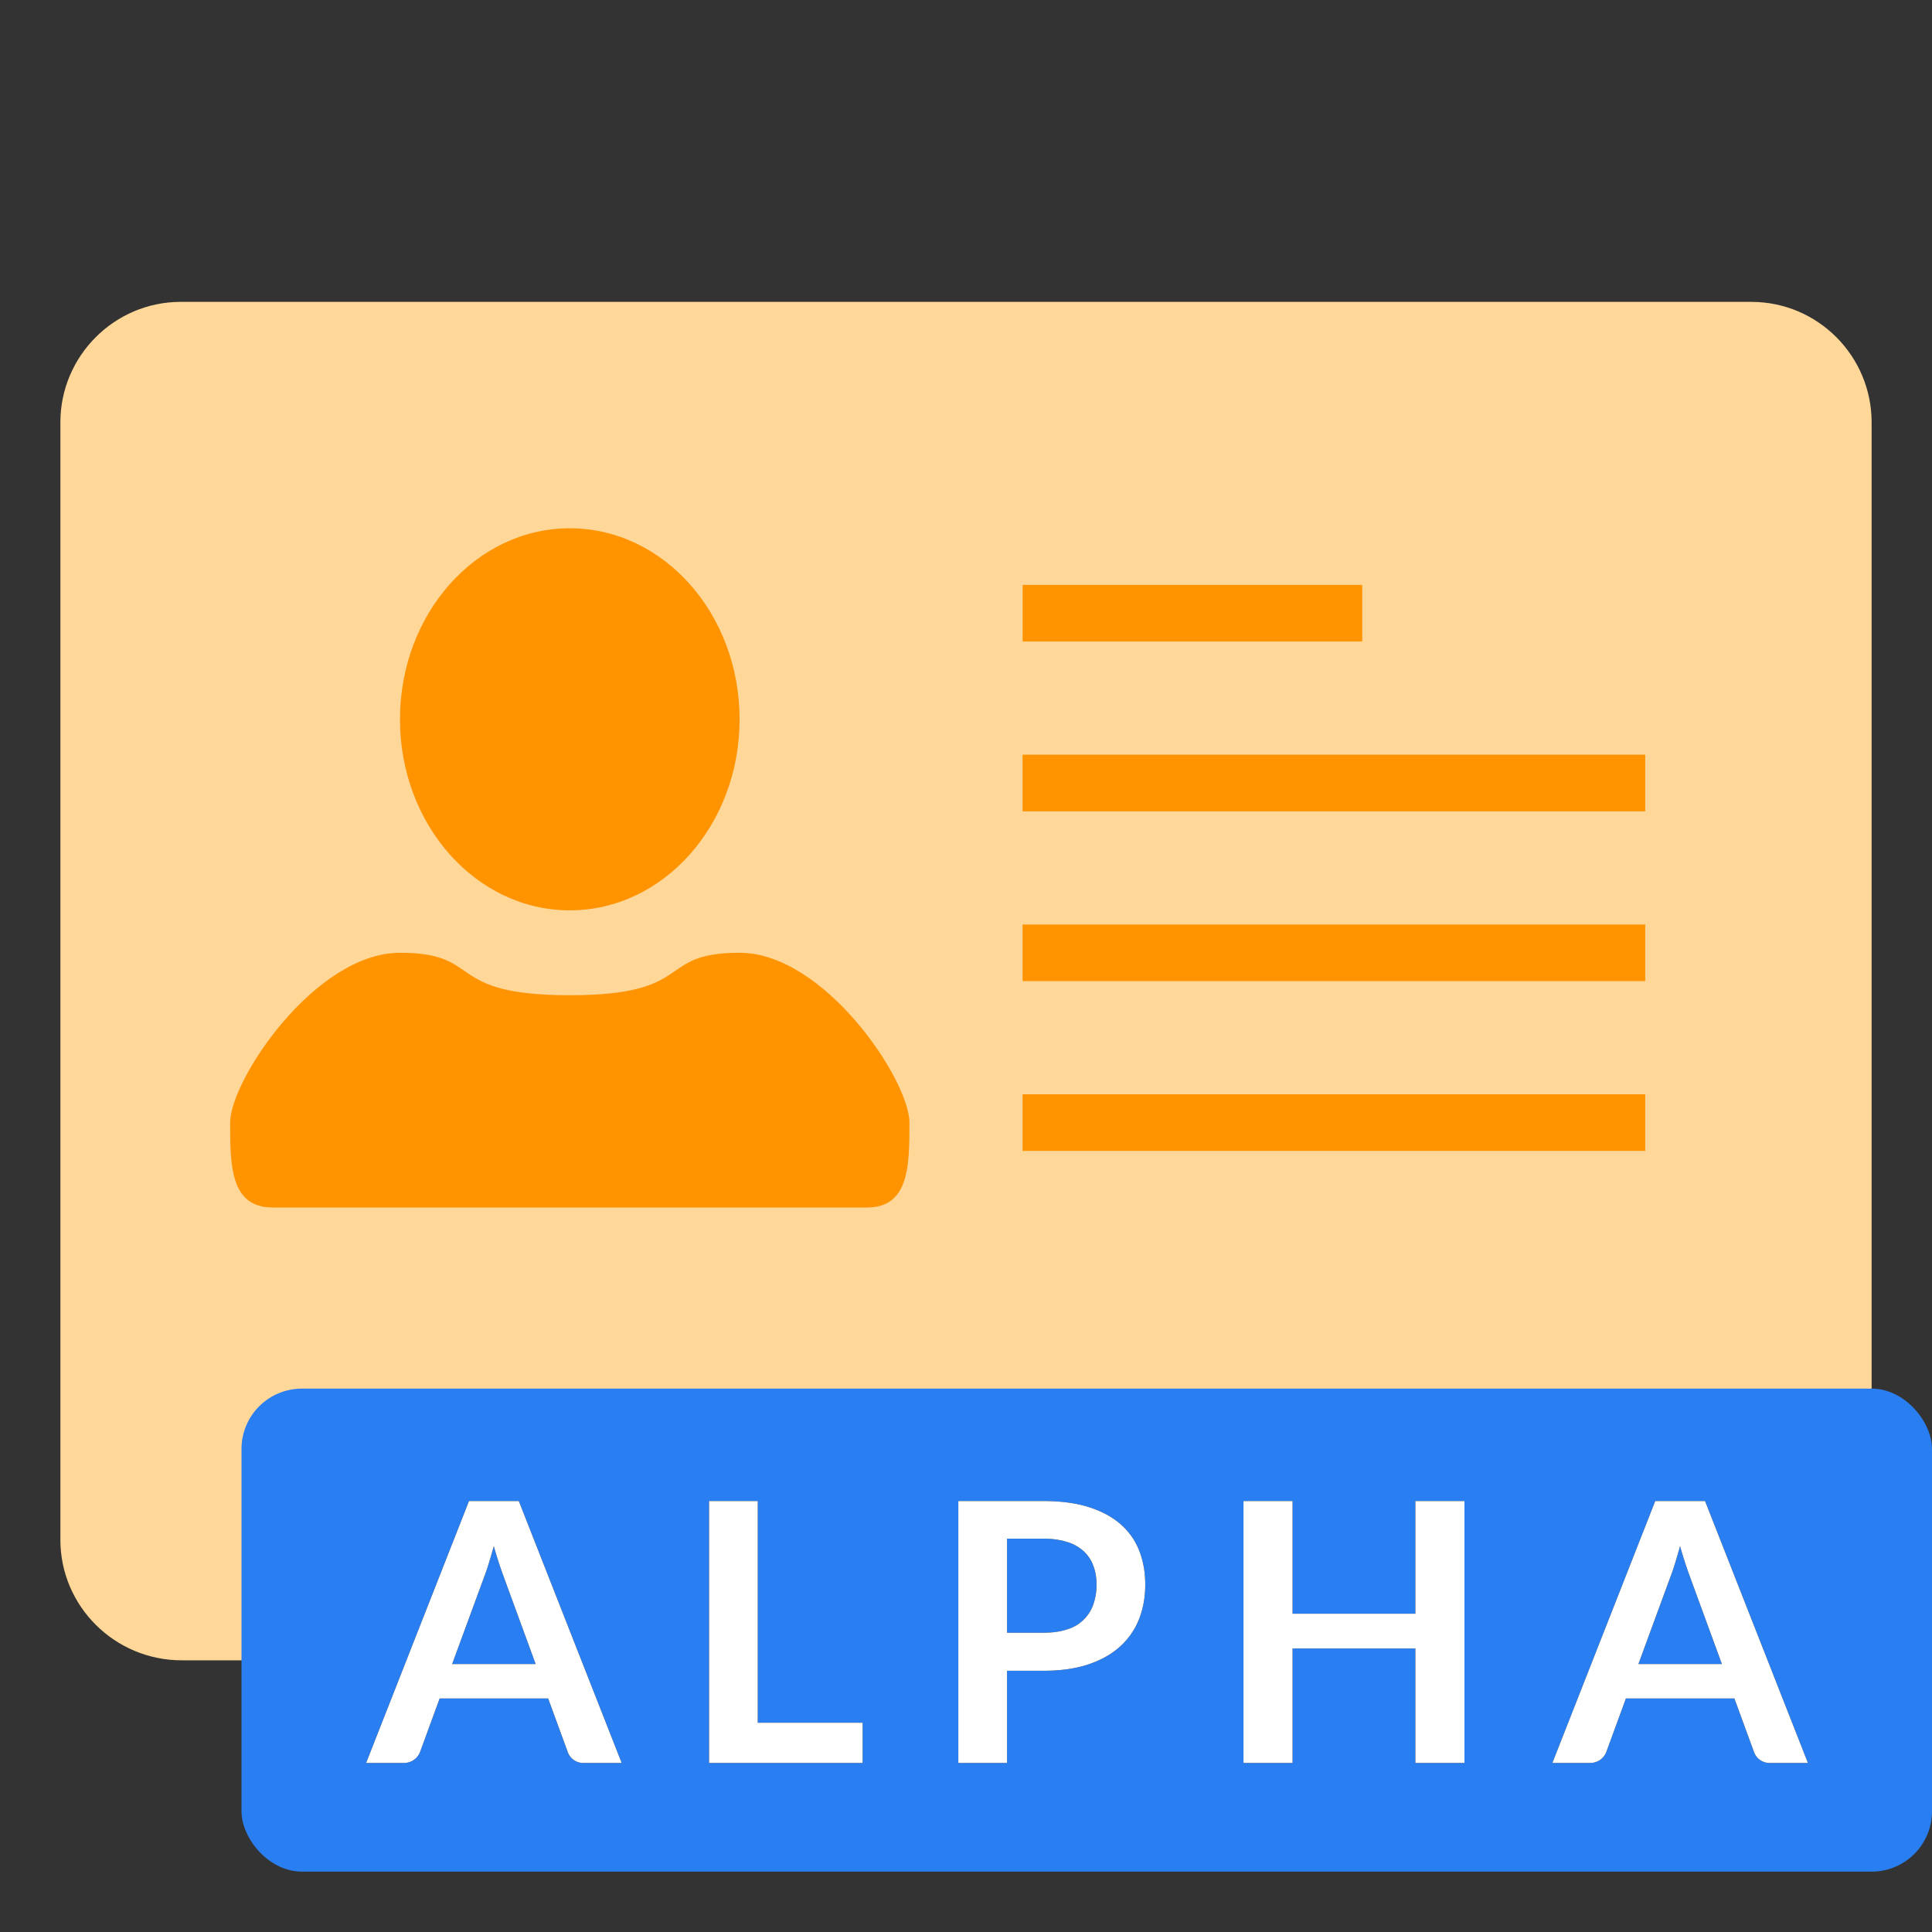 <svg width="32" height="32" viewBox="0 0 32 32" xmlns="http://www.w3.org/2000/svg" xmlns:xlink="http://www.w3.org/1999/xlink"><rect x="0" y="0" width="32" height="32" fill="#333333" stroke="none"/><defs><path d="M6.297 6.2h-.624a.273.273 0 0 1-.27-.183l-.324-.885H3.282l-.324.885a.284.284 0 0 1-.267.183h-.627l1.704-4.338h.825L6.297 6.2zM3.489 4.562h1.383l-.528-1.443a6.59 6.59 0 0 1-.165-.51 9.996 9.996 0 0 1-.083.285 3.19 3.19 0 0 1-.079.231l-.528 1.437zm5.062.972h1.737V6.2H7.744V1.862h.807v3.672zm4.129-.861V6.2h-.807V1.862h1.413c.29 0 .541.034.753.102.212.068.387.163.525.285.138.122.24.268.306.438.066.17.099.356.099.558 0 .21-.035.402-.105.578-.07.175-.175.325-.315.451s-.315.224-.525.294c-.21.07-.456.105-.738.105h-.606zm0-.63h.606c.148 0 .277-.018.387-.055a.652.652 0 0 0 .435-.411.965.965 0 0 0 .054-.332.875.875 0 0 0-.054-.315.623.623 0 0 0-.162-.24.72.72 0 0 0-.273-.151 1.28 1.28 0 0 0-.387-.053h-.606v1.557zM20.256 6.2h-.813V4.304h-2.034V6.2h-.813V1.862h.813v1.866h2.034V1.862h.813V6.2zm5.689 0h-.624a.273.273 0 0 1-.27-.183l-.324-.885H22.93l-.324.885a.284.284 0 0 1-.267.183h-.627l1.704-4.338h.825L25.945 6.2zm-2.808-1.638h1.383l-.528-1.443a6.59 6.59 0 0 1-.165-.51 9.996 9.996 0 0 1-.083.285 3.19 3.19 0 0 1-.079.231l-.528 1.437z" id="a"/></defs><g fill="none" fill-rule="evenodd"><path d="M31 25.503c0 1.103-.89 1.997-2.01 1.997H23.5v-2.246c0-.83-.68-1.504-1.505-1.504h.198c-.832 0-1.506.67-1.506 1.504V27.5h-9.375v-2.246c0-.83-.68-1.504-1.505-1.504h.198c-.831 0-1.505.67-1.505 1.504V27.5H3.01C1.9 27.5 1 26.604 1 25.503V6.997C1 5.894 1.898 5 2.992 5h26.016C30.108 5 31 5.896 31 6.997v18.506z" fill="#FFD799"/><path d="M16.938 9.688h5.625v.937h-5.625v-.938zm0 2.812H27.25v.938H16.937V12.5zm0 2.813H27.25v.937H16.937v-.938zm0 2.812H27.25v.938H16.937v-.938zm-7.5-3.047c-1.554 0-2.813-1.416-2.813-3.164 0-1.747 1.26-3.164 2.813-3.164 1.553 0 2.812 1.417 2.812 3.164 0 1.748-1.26 3.164-2.813 3.164zm-5.626 3.516c0-.703 1.407-2.813 2.813-2.813 1.406 0 .703.703 2.813.703 2.109 0 1.406-.703 2.812-.703s2.813 2.11 2.813 2.813c0 .703 0 1.406-.704 1.406H4.516c-.704 0-.703-.703-.704-1.406z" fill="#FF9300"/><g transform="translate(4 23)"><rect fill="#297EF1" fill-rule="nonzero" width="28" height="8" rx="1"/><use fill="#000" xlink:href="#a"/><use fill="#FFF" xlink:href="#a"/></g></g></svg>
